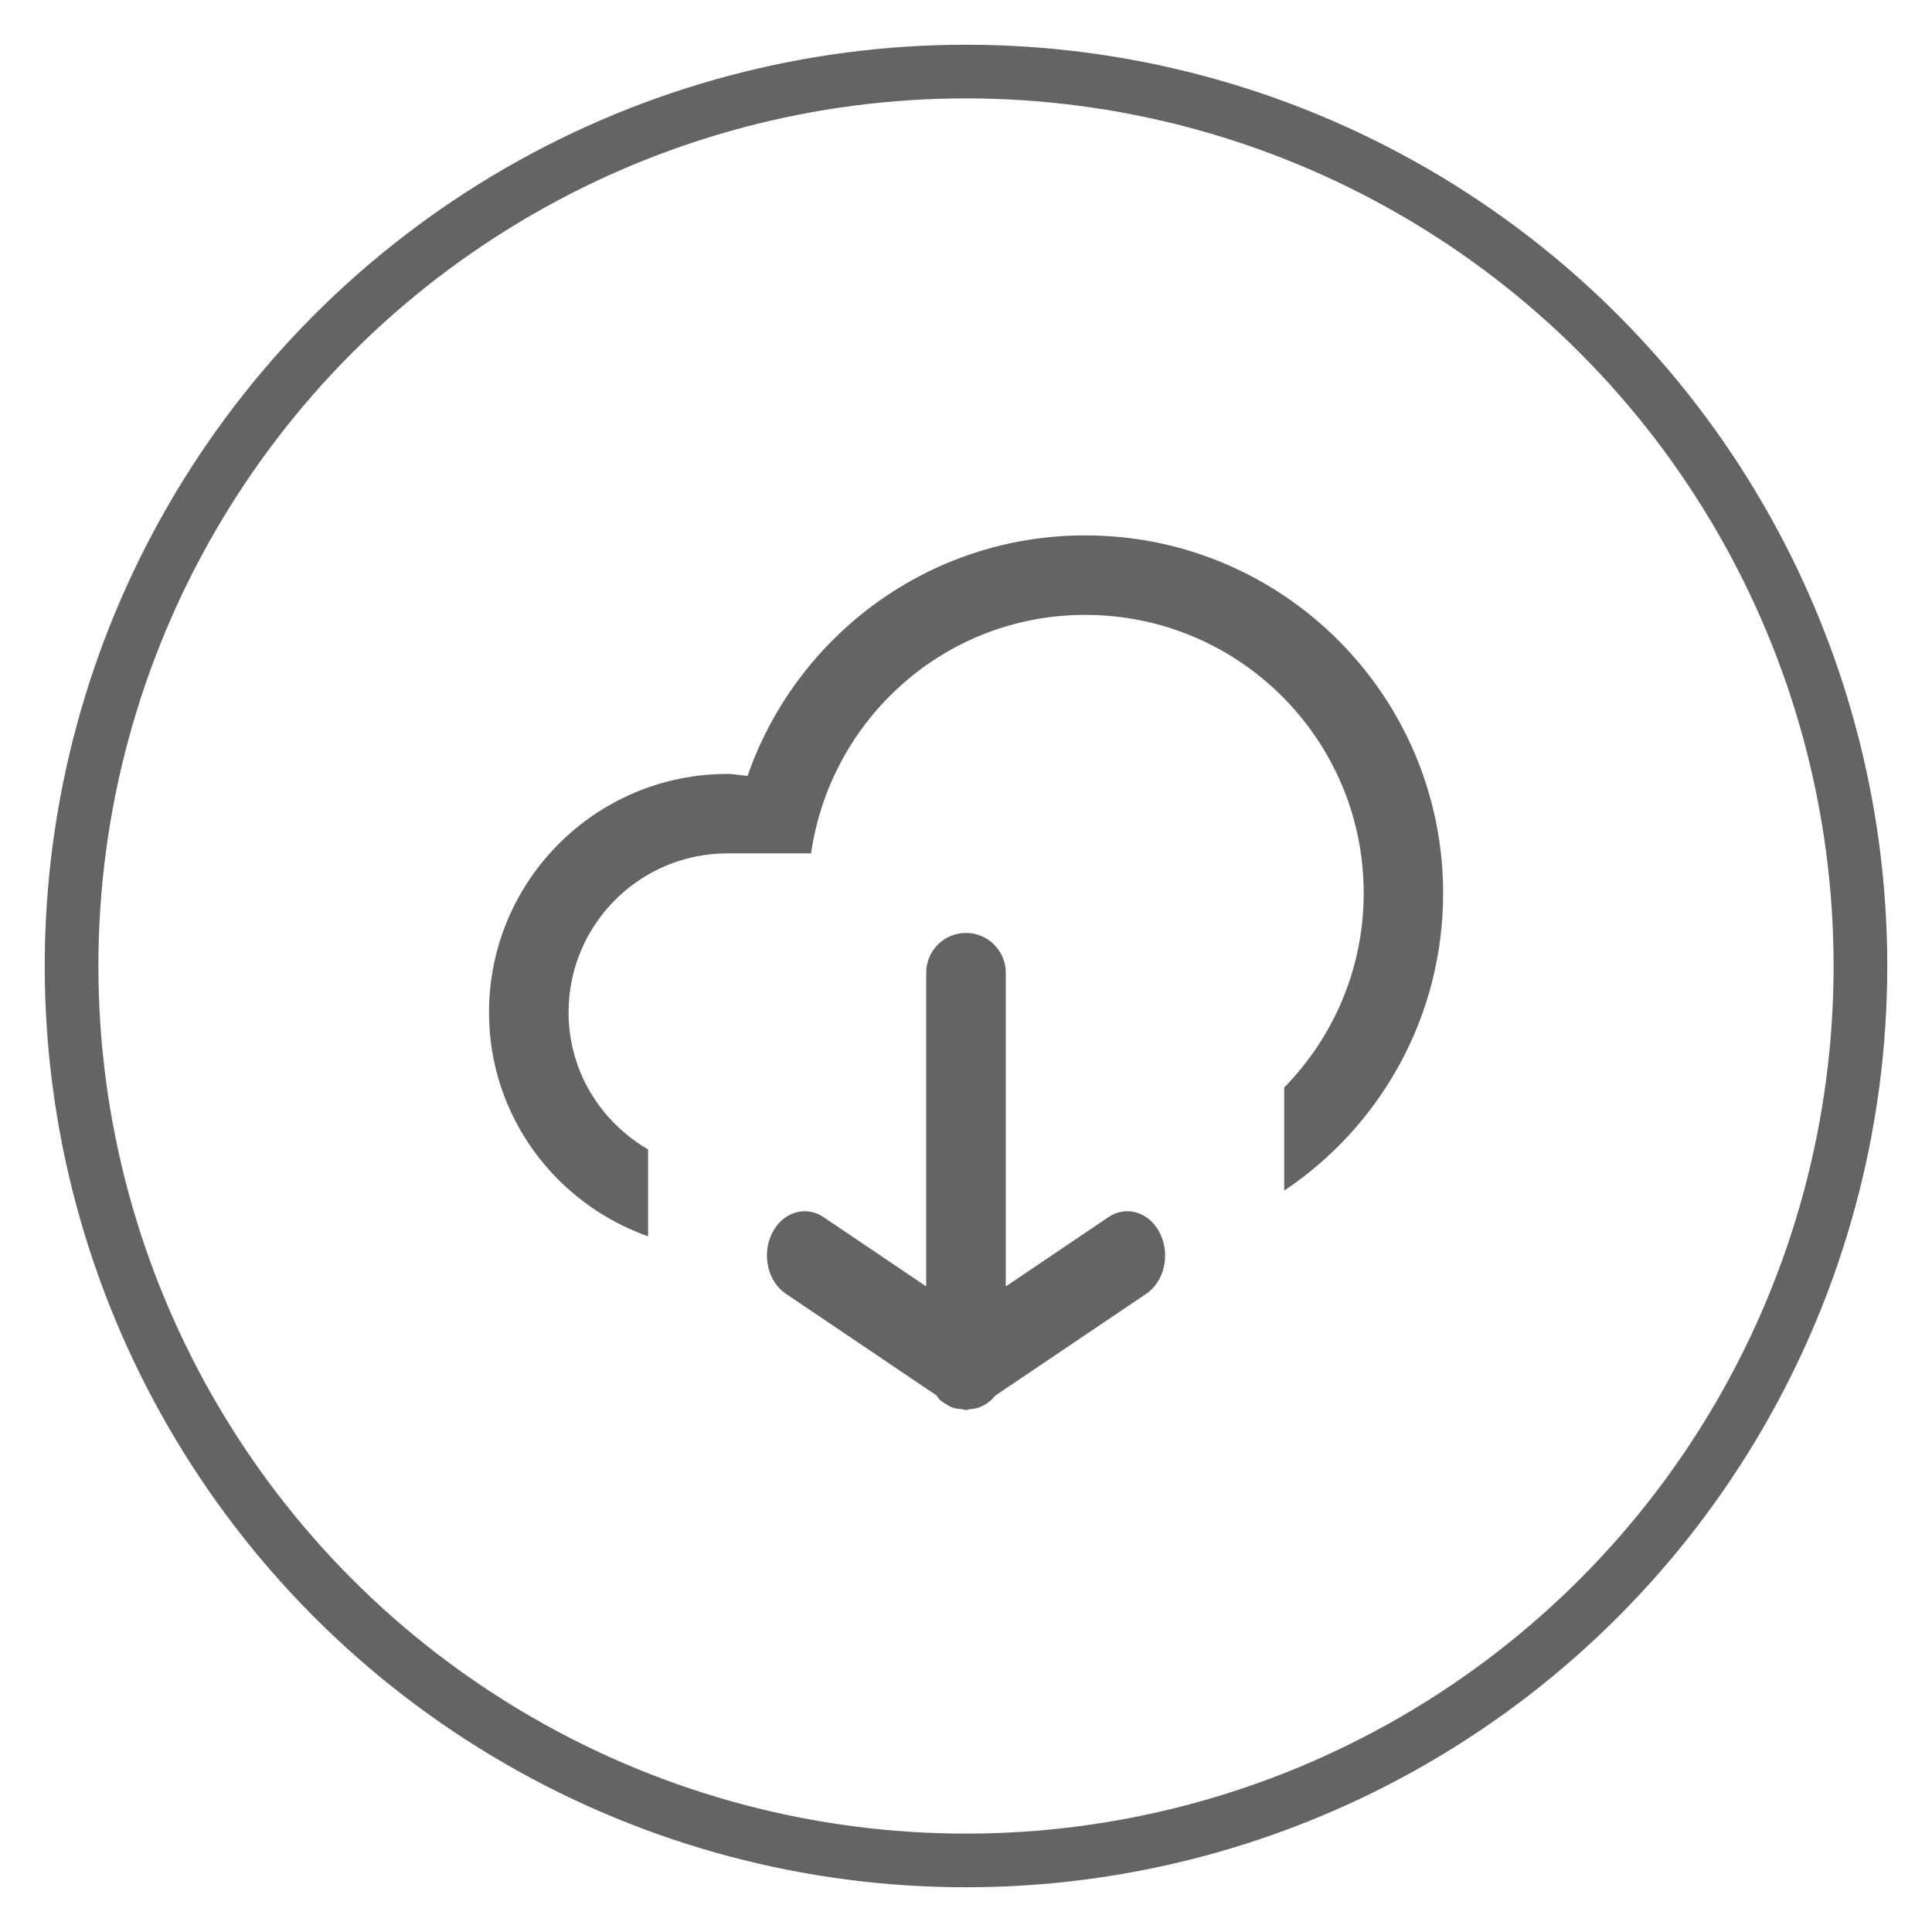 <?xml version="1.0" encoding="utf-8"?>
<!-- Generator: Adobe Illustrator 16.0.0, SVG Export Plug-In . SVG Version: 6.00 Build 0)  -->
<!DOCTYPE svg PUBLIC "-//W3C//DTD SVG 1.1//EN" "http://www.w3.org/Graphics/SVG/1.1/DTD/svg11.dtd">
<svg version="1.1" id="圖層_1" xmlns="http://www.w3.org/2000/svg" xmlns:xlink="http://www.w3.org/1999/xlink" x="0px" y="0px"
	 width="27px" height="27px" viewBox="0 0 27 27" enable-background="new 0 0 27 27" xml:space="preserve">
<circle fill="none" stroke="#646464" stroke-width="0.75" stroke-miterlimit="10" cx="13.5" cy="13.5" r="12.5"/>
<g>
	<g id="cloud-down_2_">
		<g>
			<path fill-rule="evenodd" clip-rule="evenodd" fill="#646464" d="M15.49,17.01l-1.434,0.968v-4.384
				c0-0.307-0.25-0.556-0.557-0.556s-0.555,0.249-0.555,0.556v4.384L11.51,17.01c-0.252-0.171-0.576-0.069-0.721,0.226
				c-0.146,0.296-0.061,0.673,0.193,0.844l2.107,1.422c0.016,0.02,0.025,0.043,0.045,0.06c0.033,0.031,0.068,0.051,0.105,0.072
				c0.02,0.01,0.035,0.023,0.057,0.031c0.047,0.019,0.092,0.025,0.143,0.028c0.006,0.001,0.012,0.002,0.018,0.004
				c0.006,0.001,0.012,0.003,0.018,0.004c0.008,0.002,0.016,0.005,0.025,0.005s0.018-0.005,0.025-0.005
				c0.006-0.001,0.012-0.003,0.018-0.004c0.004-0.001,0.008-0.003,0.01-0.003c0.074-0.004,0.143-0.024,0.207-0.062l0.002-0.001
				c0.053-0.029,0.1-0.069,0.141-0.12c0.008-0.008,0.02-0.012,0.027-0.021l2.09-1.41c0.252-0.171,0.338-0.548,0.191-0.844
				C16.066,16.94,15.742,16.839,15.49,17.01z M15.166,7.482c-2.186,0-4.039,1.406-4.719,3.362c-0.094-0.008-0.184-0.028-0.281-0.028
				c-1.84,0-3.332,1.492-3.332,3.333c0,1.449,0.93,2.67,2.223,3.129v-1.215c-0.662-0.385-1.111-1.094-1.111-1.914
				c0-1.228,0.994-2.223,2.221-2.223h1.168c0.271-1.882,1.875-3.333,3.832-3.333c2.148,0,3.891,1.741,3.891,3.889
				c0,1.059-0.426,2.016-1.111,2.716v1.441c1.34-0.896,2.221-2.424,2.221-4.157C20.166,9.722,17.928,7.482,15.166,7.482z"/>
		</g>
	</g>
</g>
</svg>
